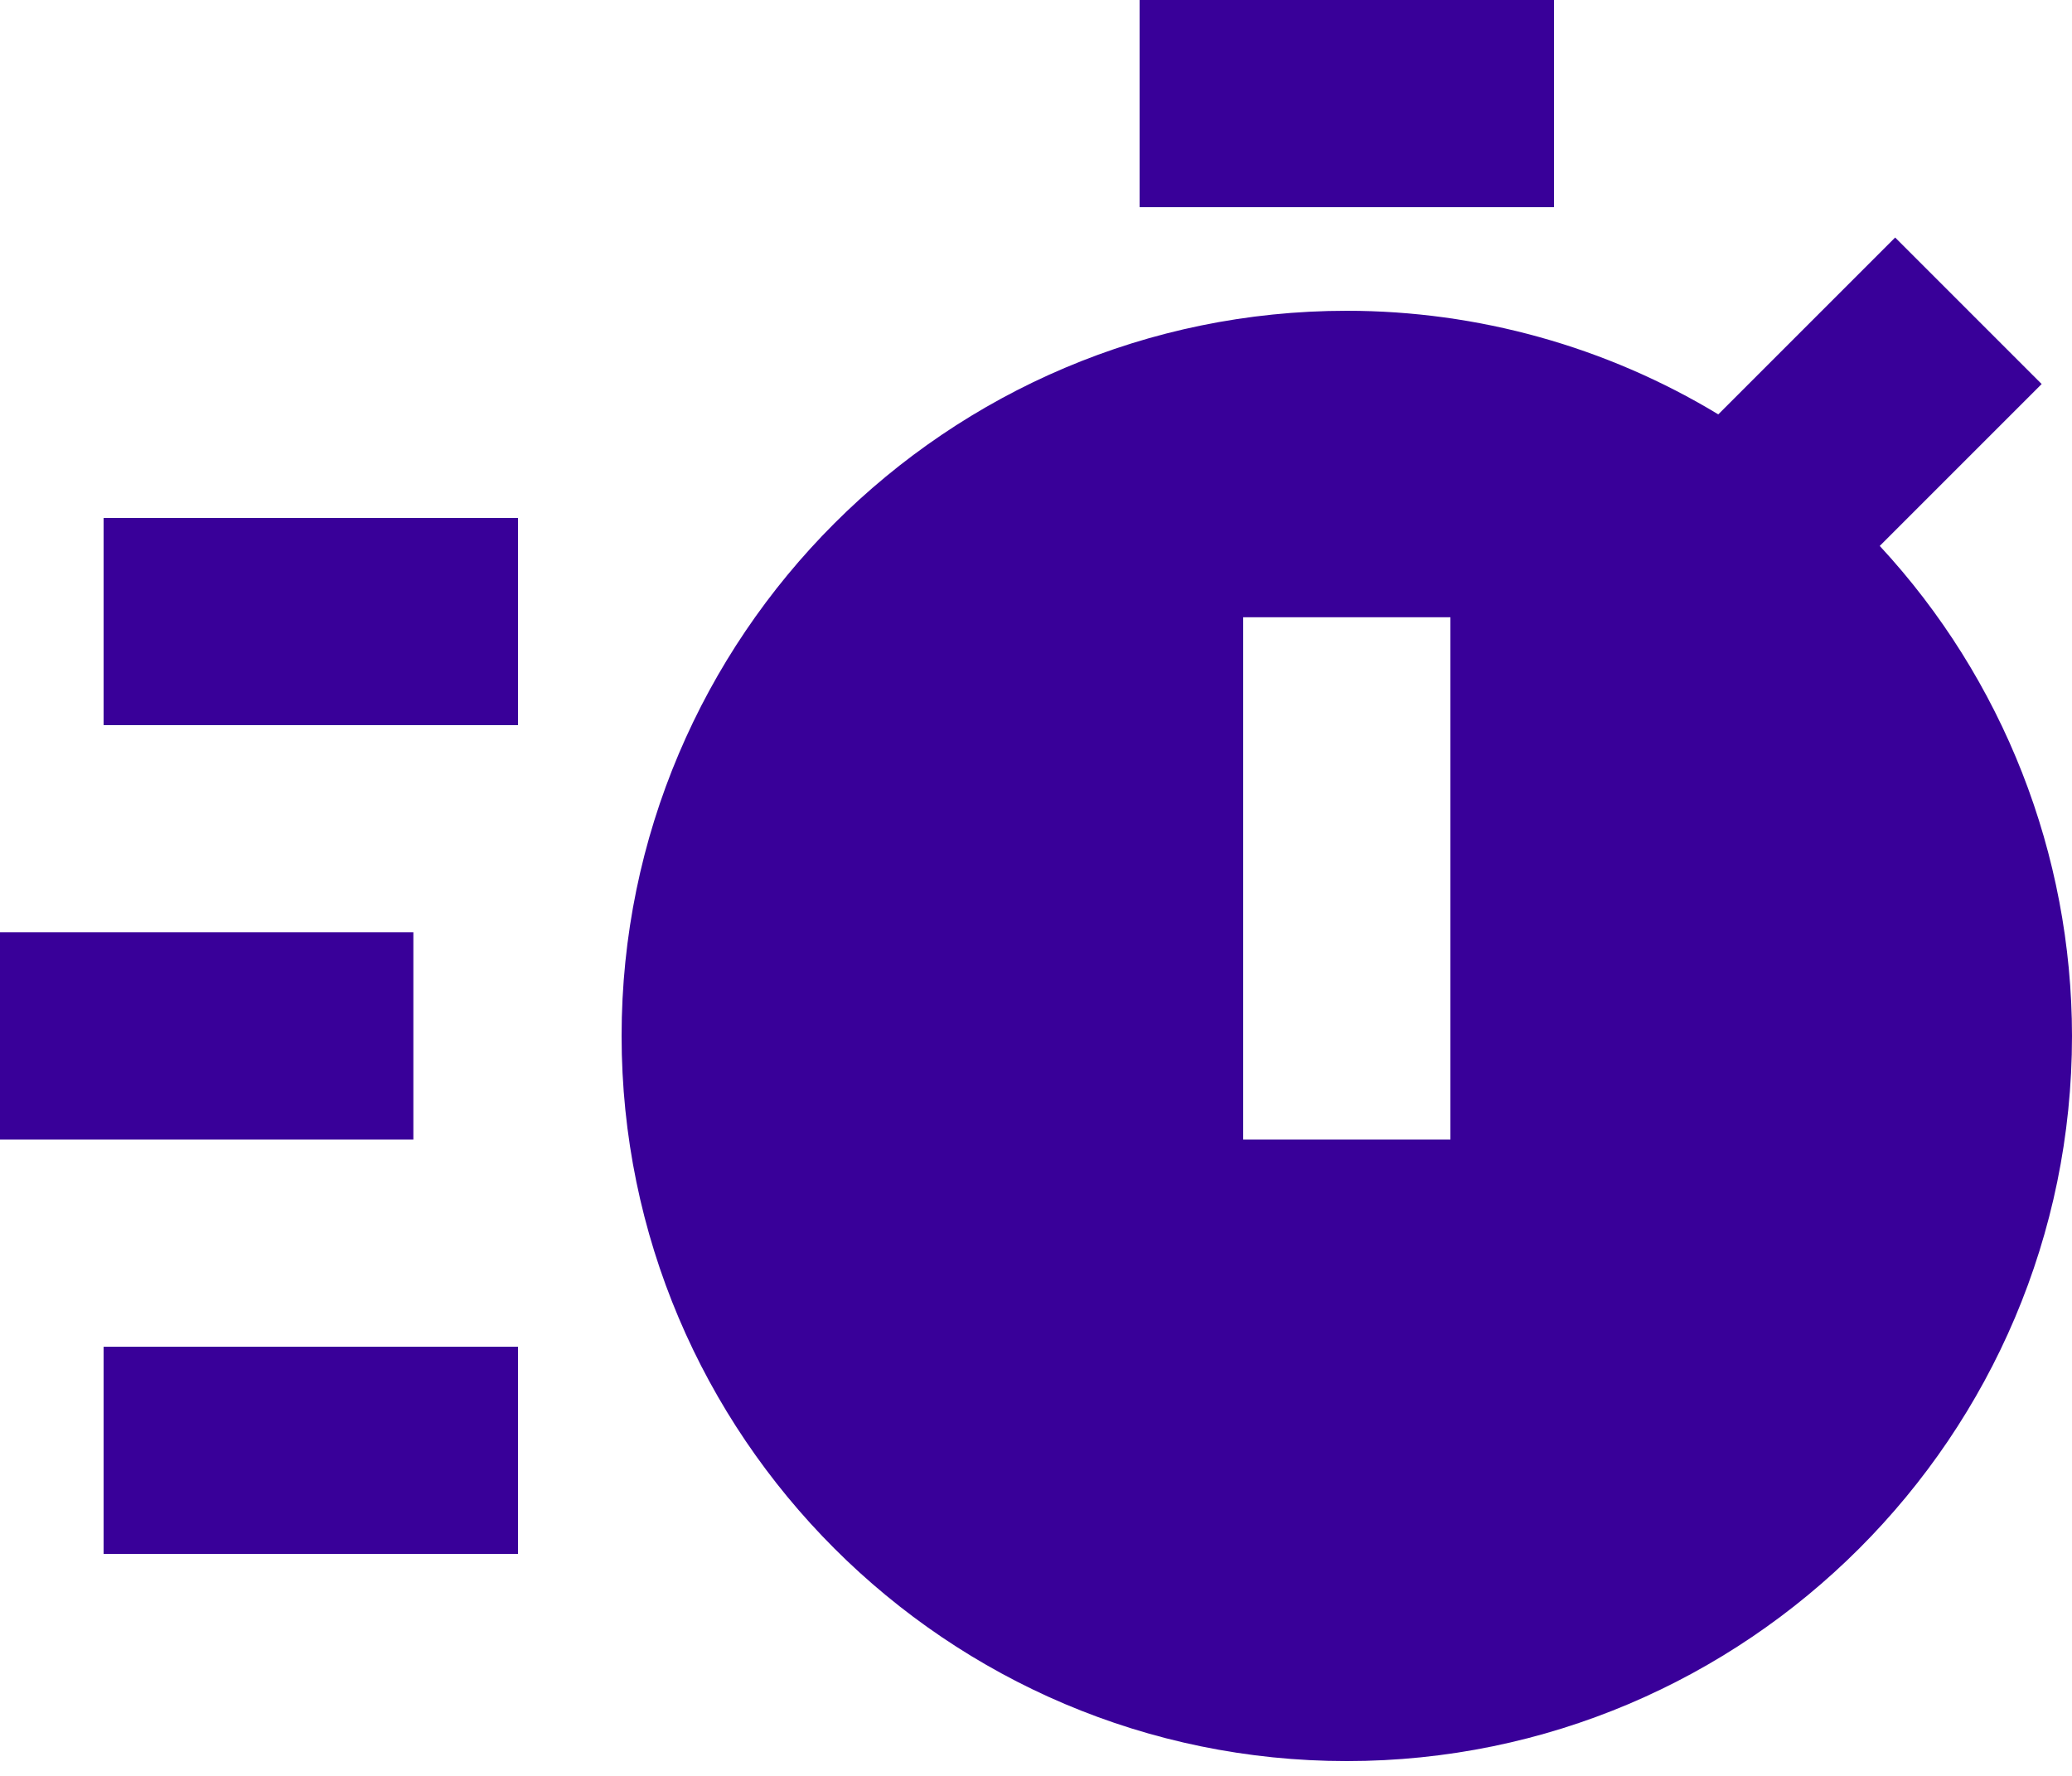 <svg width="14" height="12" viewBox="0 0 14 12" fill="none" xmlns="http://www.w3.org/2000/svg">
<g clip-path="url(#clip0_1_16)">
<path d="M7.7 0H10.5V1.4H7.7V0ZM0.7 3.5H3.5V4.9H0.7V3.5ZM0.7 9.1H3.5V10.5H0.7V9.1ZM0 6.3H2.793V7.7H0V6.3ZM13.795 2.595L12.805 1.605L11.61 2.8C10.853 2.342 9.985 2.1 9.1 2.1C6.399 2.1 4.2 4.299 4.2 7C4.2 9.701 6.399 11.9 9.1 11.9C11.801 11.9 14 9.701 14 7C13.999 5.772 13.536 4.59 12.701 3.689L13.795 2.595ZM9.8 7.7H8.4V4.171H9.8V7.7Z" fill="#390099"/>
</g>
<defs>
<clipPath id="clip0_1_16">
<rect width="14" height="11.9" fill="white"/>
</clipPath>
</defs>
</svg>
